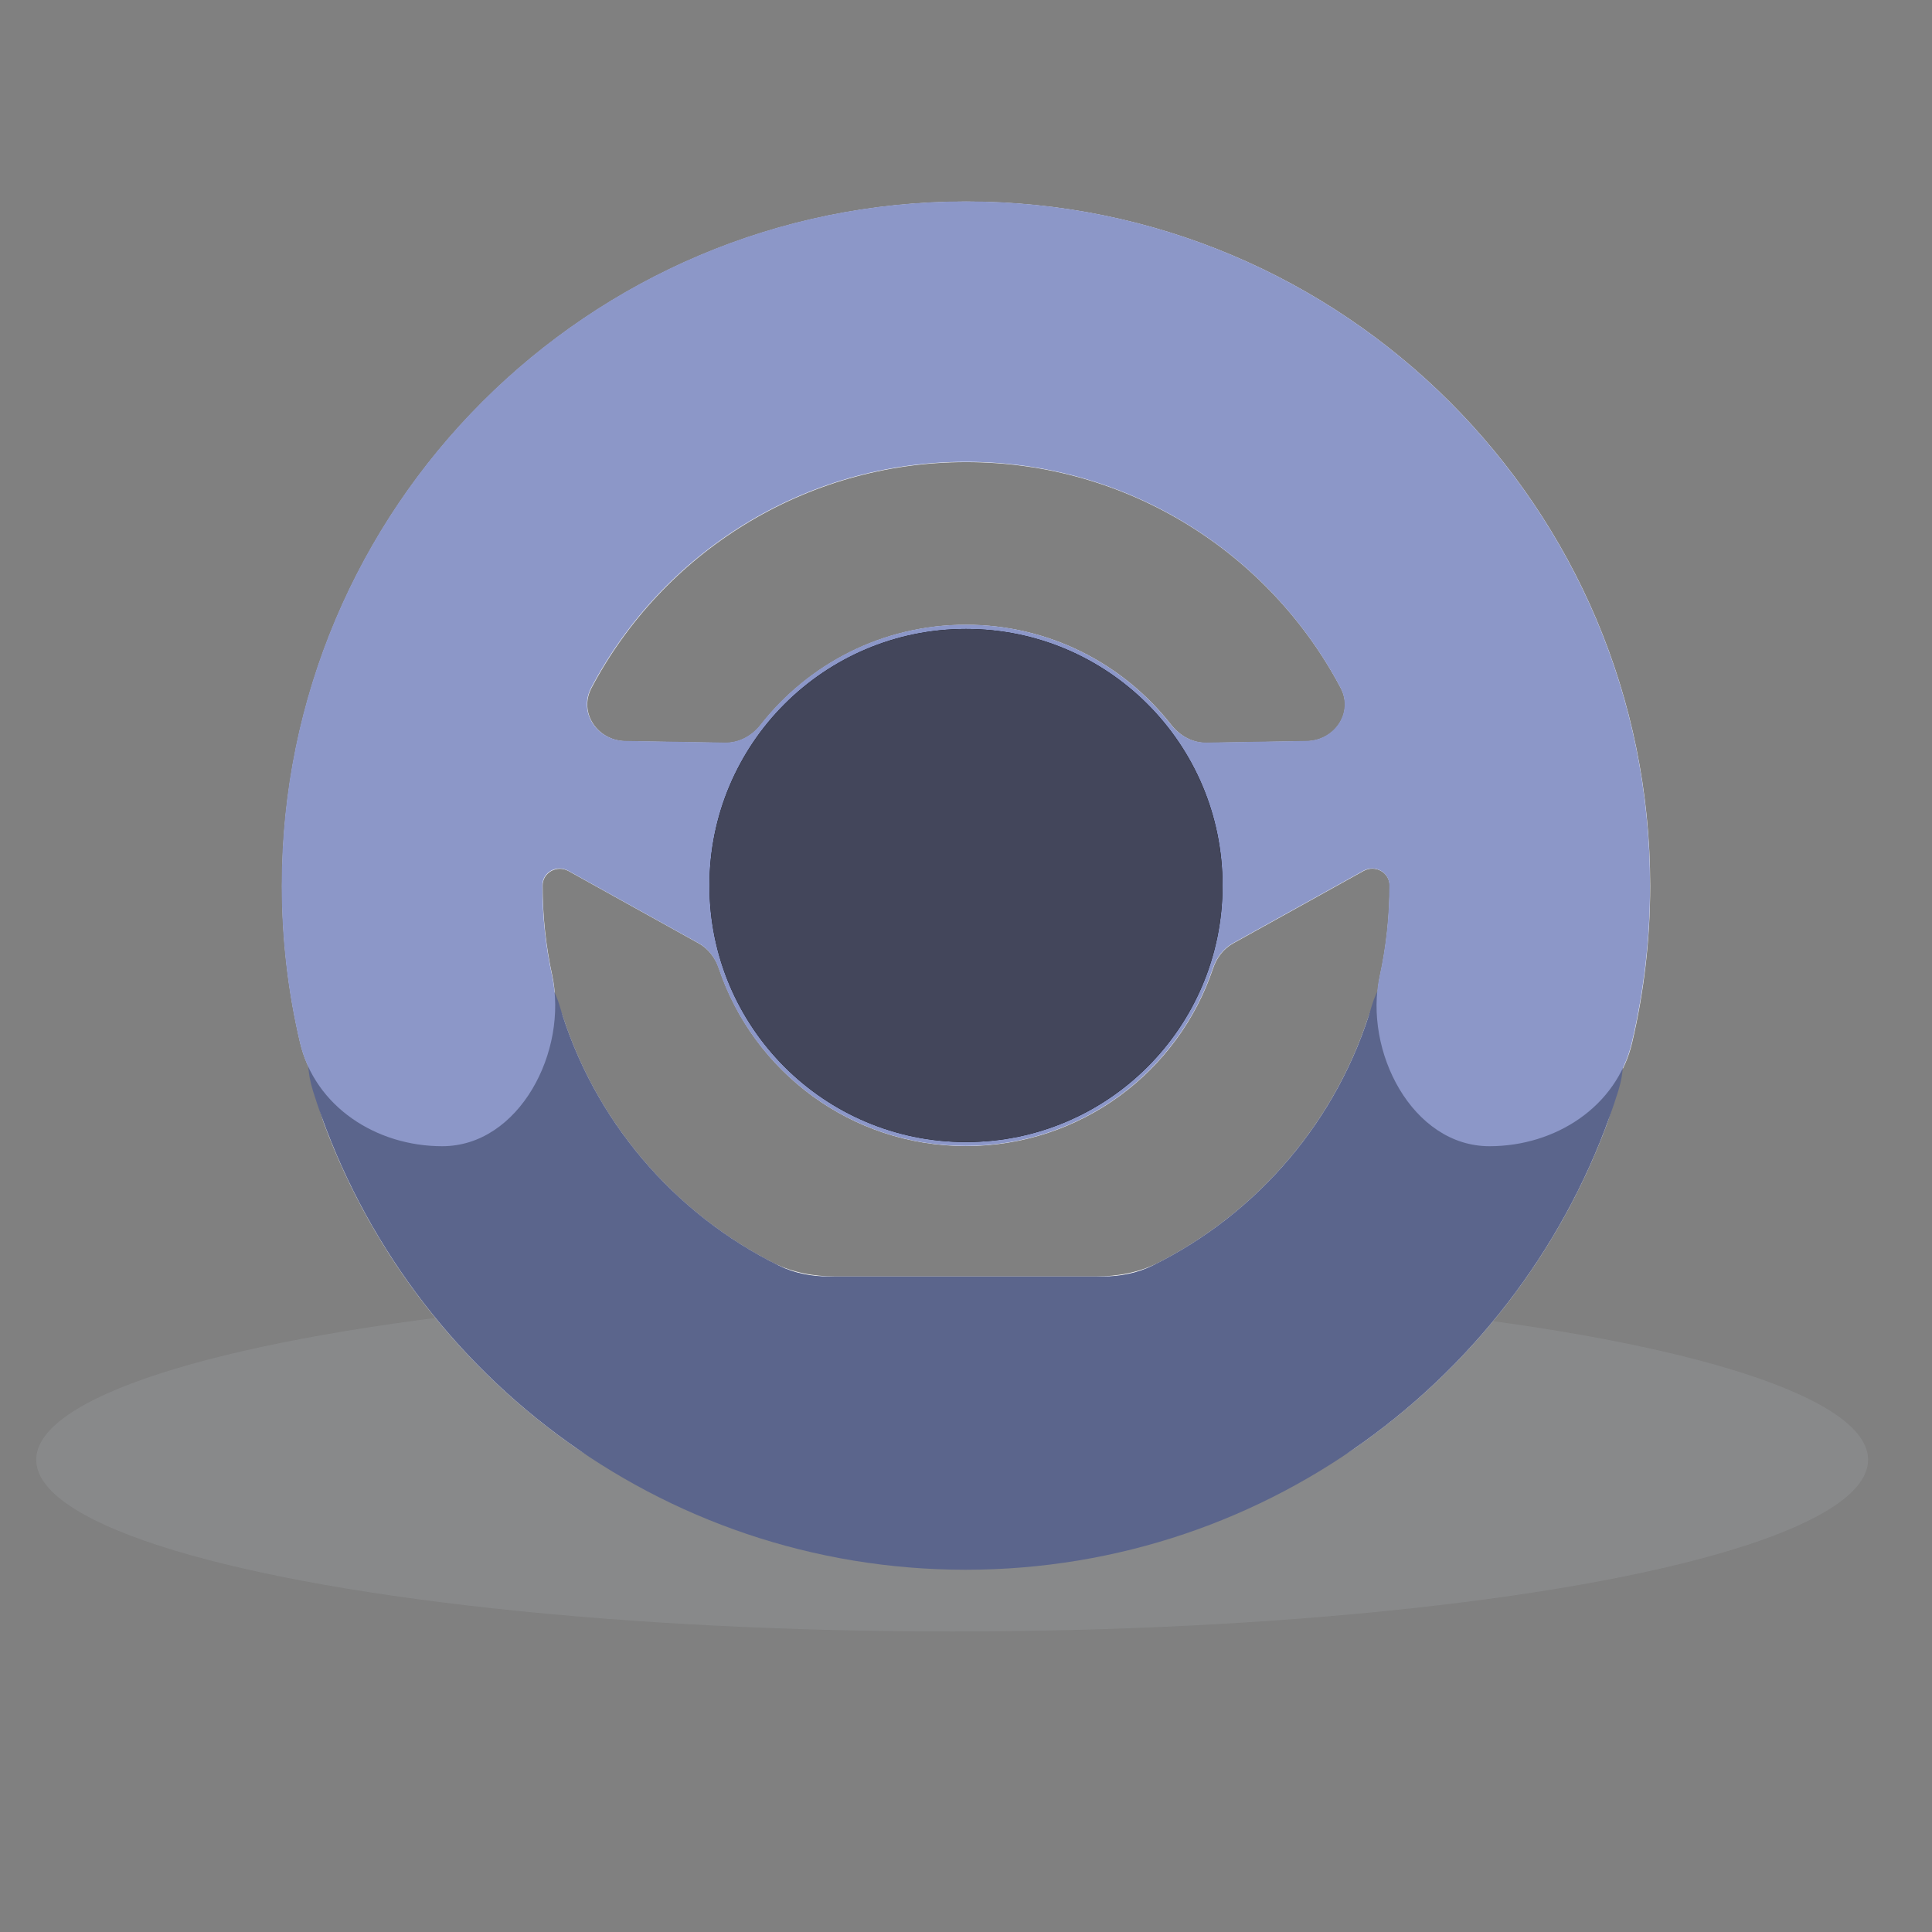 <svg width="36" height="36" viewBox="0 0 36 36" fill="none" xmlns="http://www.w3.org/2000/svg">
<rect x="0" y="0" width="36" height="36" fill="#808080" stroke="none"/>
<g style="mix-blend-mode:multiply">
<ellipse cx="17.742" cy="27.2" rx="17.067" ry="3.2" fill="#ACB1B6" fill-opacity="0.2"/>
<path d="M18.002 3.756C25.042 3.756 30.749 9.464 30.749 16.504C30.749 17.511 30.633 18.491 30.412 19.43C30.347 19.707 30.234 19.957 30.087 20.181C30.083 20.433 30.036 20.693 29.939 20.956C29.025 23.406 27.378 25.5 25.266 26.971C24.813 27.286 24.267 27.429 23.715 27.429H12.27C11.718 27.429 11.171 27.286 10.719 26.971C8.606 25.5 6.959 23.406 6.045 20.956C5.943 20.681 5.896 20.41 5.896 20.148C5.76 19.933 5.655 19.693 5.593 19.43C5.372 18.491 5.255 17.511 5.255 16.504C5.255 9.465 10.962 3.757 18.002 3.756ZM25.894 16.502C25.893 16.255 25.625 16.109 25.408 16.229L22.98 17.577C22.799 17.677 22.669 17.848 22.604 18.044C21.958 19.968 20.141 21.355 18 21.355C15.859 21.355 14.041 19.969 13.396 18.045C13.33 17.849 13.2 17.678 13.02 17.578L10.594 16.231C10.379 16.112 10.111 16.257 10.111 16.502C10.111 17.08 10.174 17.642 10.292 18.184C10.323 18.329 10.338 18.477 10.345 18.627C10.407 18.738 10.46 18.855 10.501 18.978C11.155 20.958 12.571 22.59 14.402 23.528C14.76 23.711 15.161 23.785 15.562 23.785H20.425C20.826 23.785 21.228 23.711 21.585 23.528C23.416 22.59 24.833 20.958 25.487 18.978C25.532 18.842 25.591 18.712 25.662 18.59C25.67 18.452 25.685 18.315 25.714 18.182C25.831 17.641 25.893 17.079 25.894 16.502ZM18.002 8.611C14.974 8.611 12.344 10.317 11.021 12.82C10.778 13.281 11.134 13.802 11.655 13.811L13.512 13.842C13.773 13.847 14.014 13.714 14.175 13.508C15.063 12.373 16.446 11.642 18 11.642C19.554 11.642 20.936 12.373 21.825 13.508C21.986 13.714 22.227 13.847 22.487 13.842L24.351 13.811C24.872 13.802 25.227 13.281 24.983 12.82C23.66 10.317 21.03 8.611 18.002 8.611Z" fill="white"/>
<path d="M9.157 17.714C9.756 17.714 10.255 18.155 10.424 18.729C11.051 20.861 12.553 22.617 14.515 23.583C14.803 23.725 15.123 23.785 15.444 23.785H20.545C20.866 23.785 21.186 23.725 21.474 23.583C23.436 22.617 24.939 20.861 25.565 18.729C25.734 18.155 26.234 17.714 26.833 17.714H28.013C29.444 17.714 30.583 18.96 30.155 20.325C28.531 25.497 23.701 29.249 17.993 29.25C12.285 29.249 7.455 25.497 5.831 20.325C5.403 18.96 6.542 17.714 7.973 17.714H9.157Z" fill="#5B658C"/>
<g style="mix-blend-mode:multiply">
<path d="M17.998 3.753C25.037 3.753 30.745 9.46 30.746 16.5C30.746 17.507 30.628 18.487 30.407 19.427C30.125 20.623 28.983 21.358 27.754 21.358C26.316 21.358 25.403 19.585 25.709 18.18C25.827 17.638 25.889 17.075 25.889 16.497C25.889 16.251 25.621 16.106 25.406 16.225L22.976 17.574C22.795 17.674 22.666 17.846 22.6 18.042C21.955 19.966 20.137 21.352 17.996 21.352C15.854 21.352 14.035 19.965 13.39 18.041C13.324 17.845 13.195 17.673 13.014 17.573L10.588 16.225C10.373 16.106 10.107 16.251 10.107 16.497C10.107 17.074 10.169 17.637 10.287 18.178C10.592 19.584 9.678 21.358 8.24 21.358C7.011 21.358 5.87 20.623 5.588 19.426C5.367 18.487 5.25 17.507 5.25 16.5C5.251 9.46 10.957 3.753 17.998 3.753ZM17.998 8.605C14.97 8.605 12.339 10.312 11.016 12.815C10.772 13.277 11.128 13.798 11.649 13.806L13.508 13.837C13.769 13.842 14.01 13.709 14.171 13.504C15.06 12.369 16.443 11.64 17.996 11.64C19.549 11.64 20.931 12.37 21.82 13.504C21.981 13.709 22.222 13.842 22.483 13.837L24.345 13.806C24.866 13.798 25.222 13.277 24.978 12.815C23.655 10.312 21.027 8.605 17.998 8.605Z" fill="#8C97C8"/>
</g>
<rect x="15.566" y="14.072" width="4.856" height="4.856" rx="2.428" fill="white"/>
<g style="mix-blend-mode:multiply">
<circle cx="18" cy="16.5" r="4.78" fill="black"/>
<circle cx="18" cy="16.5" r="4.78" fill="#43465B"/>
</g>
</g>
</svg>
